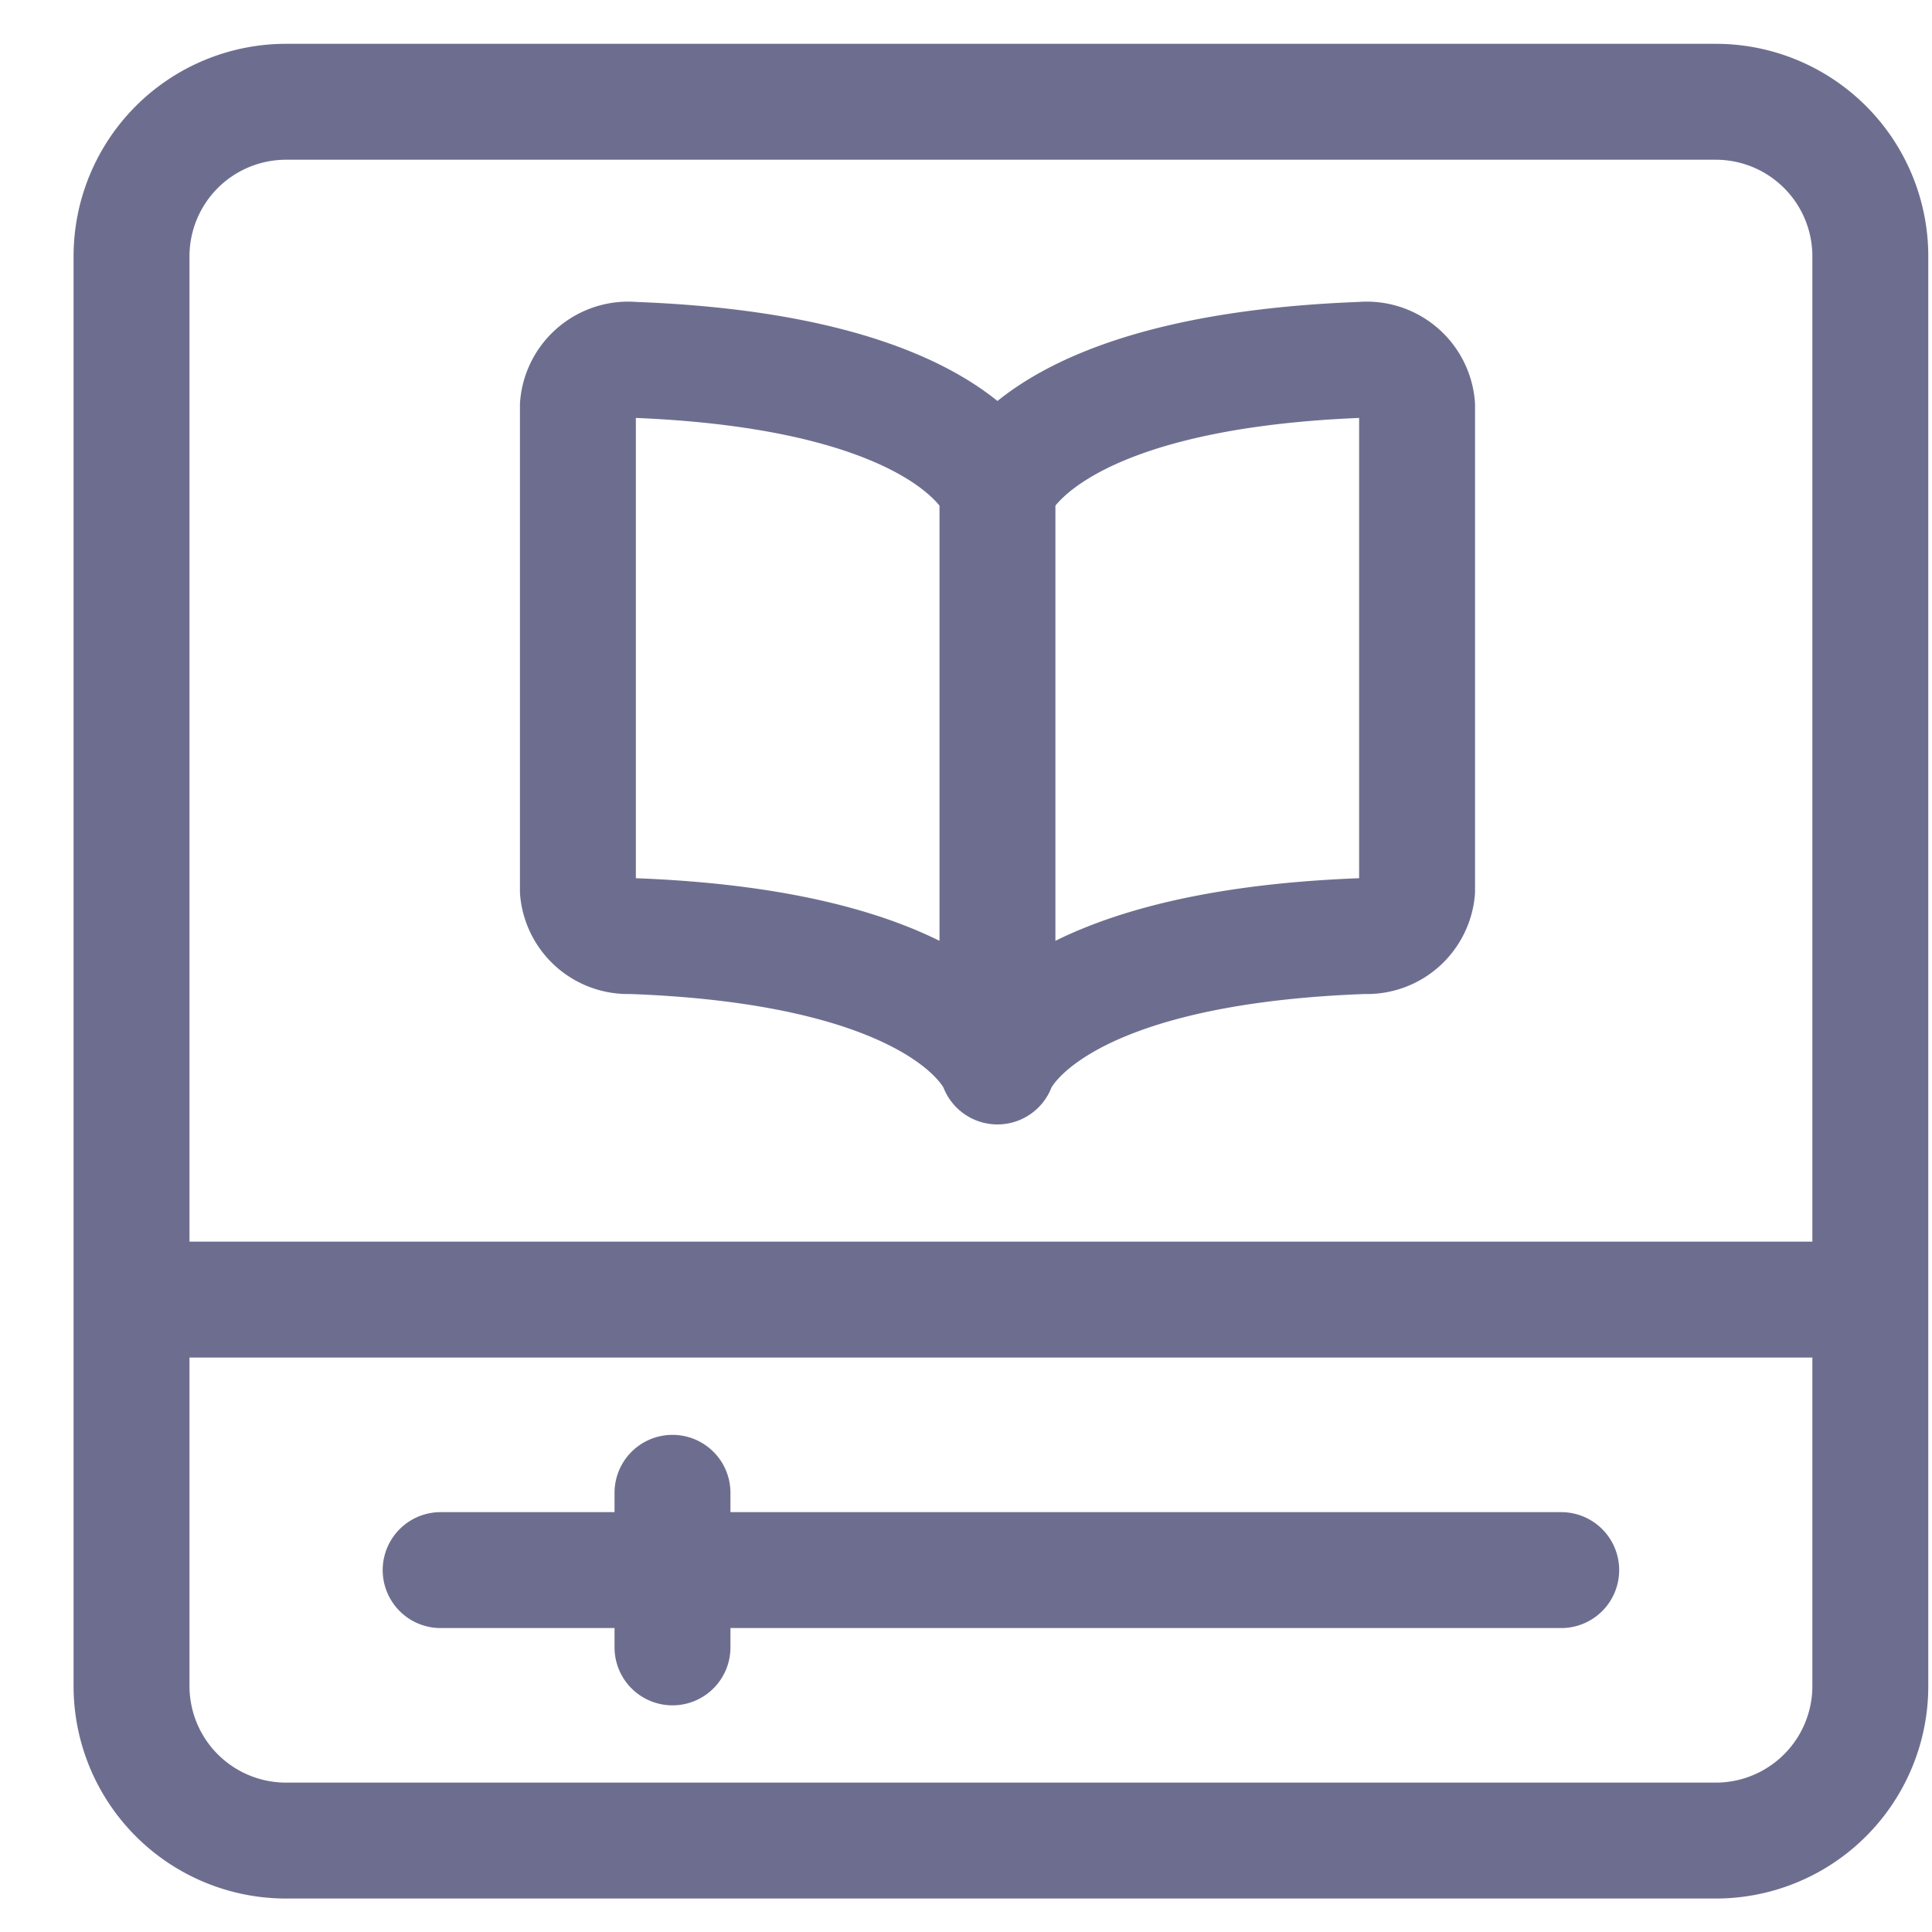<svg xmlns="http://www.w3.org/2000/svg" width="25" height="25" fill="none" viewBox="0 0 25 25">
  <path
    stroke="#6D6E8F"
    stroke-linecap="round"
    stroke-linejoin="round"
    stroke-width="1.5"
    d="M12.907 6.343s.494-1.529 4.717-1.687a.654.654 0 0 1 .713.595v6.273a.651.651 0 0 1-.679.588c-4.251.151-4.751 1.688-4.751 1.688V6.343Zm0 0s-.493-1.529-4.716-1.687a.654.654 0 0 0-.713.595v6.273a.651.651 0 0 0 .679.588c4.25.151 4.75 1.688 4.75 1.688V6.343Z"
  />
  <path
    stroke="#6D6E8F"
    stroke-linecap="round"
    stroke-linejoin="round"
    stroke-width="1.5"
    d="M22.202 1.317h-18.5a2 2 0 0 0-2 2v18.5a2 2 0 0 0 2 2h18.5a2 2 0 0 0 2-2v-18.5a2 2 0 0 0-2-2Zm-20.5 15.5h22.5m-18.5 3.5h14.5m-11.5-1v2"
  />
</svg>

